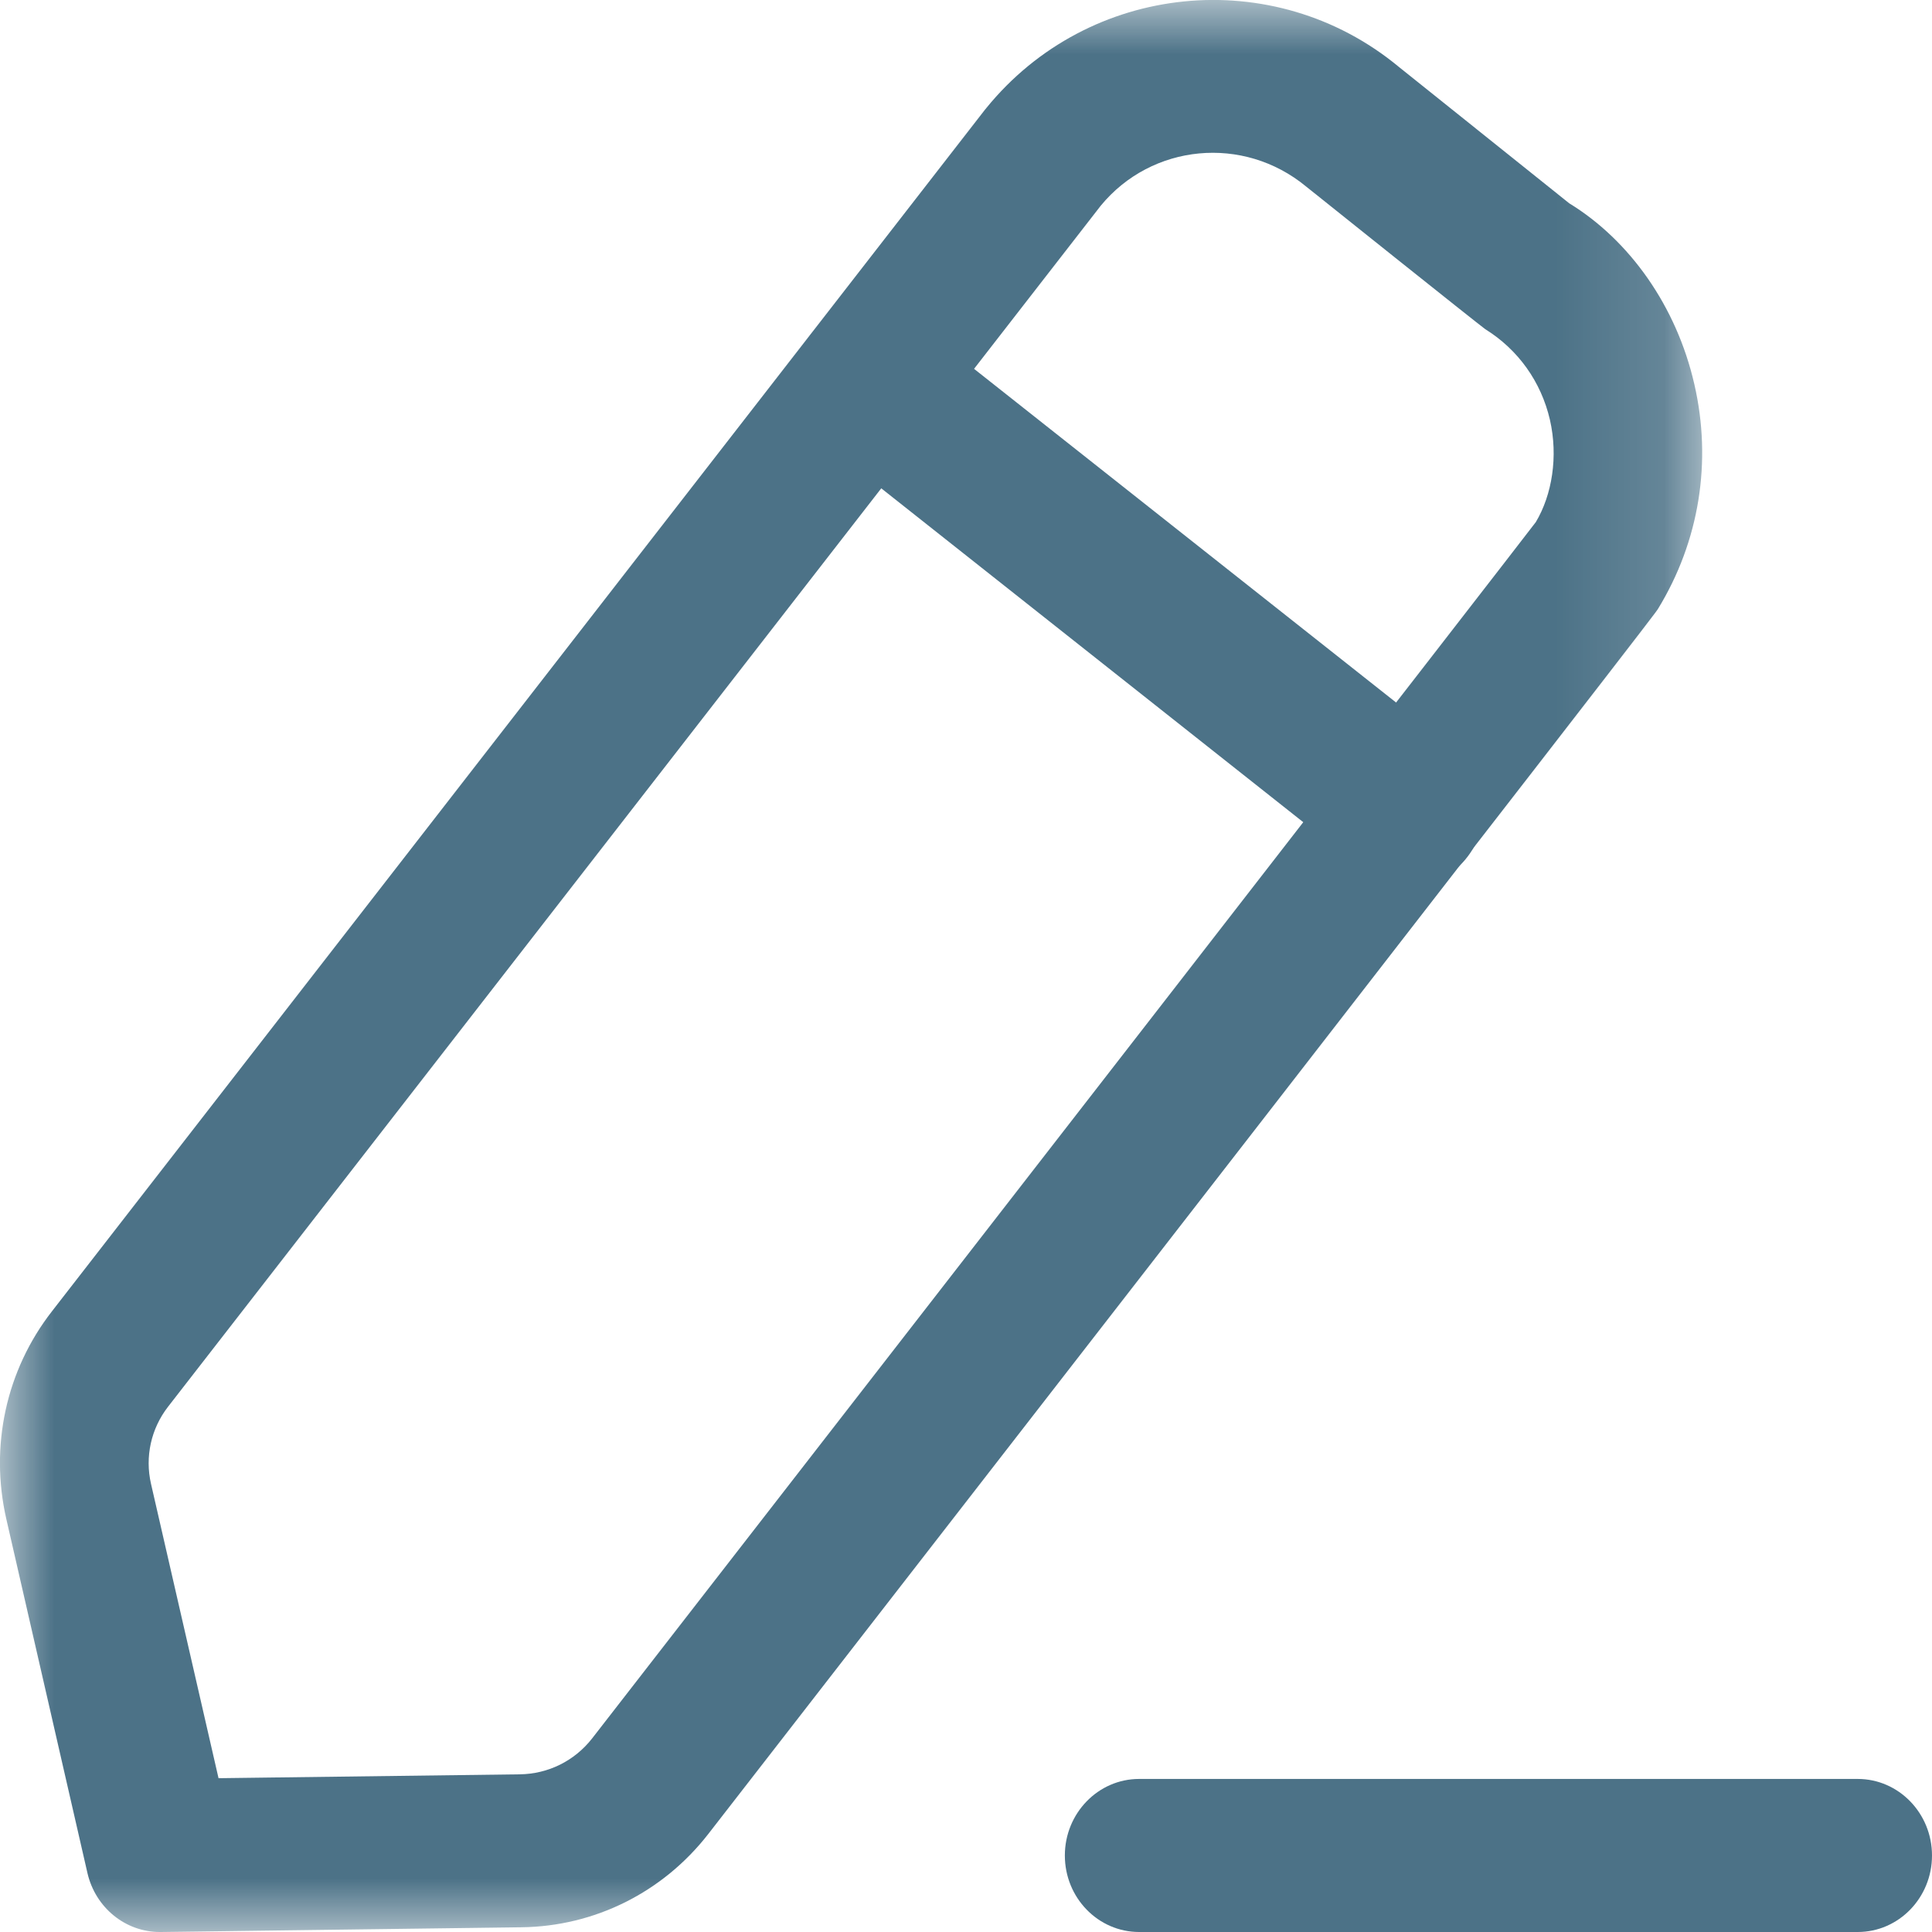 <svg width="18" height="18" viewBox="0 0 18 18" fill="none" xmlns="http://www.w3.org/2000/svg">
<path fill-rule="evenodd" clip-rule="evenodd" d="M17.308 18H10.613C10.231 18 9.921 17.681 9.921 17.287C9.921 16.894 10.231 16.574 10.613 16.574H17.308C17.69 16.574 18 16.894 18 17.287C18 17.681 17.69 18 17.308 18Z" fill="#4C7287"/>
<mask id="mask0_503_6014" style="mask-type:alpha" maskUnits="userSpaceOnUse" x="0" y="0" width="16" height="18">
<path fill-rule="evenodd" clip-rule="evenodd" d="M0 0H15.859V18H0V0Z" fill="white"/>
</mask>
<g mask="url(#mask0_503_6014)">
<path fill-rule="evenodd" clip-rule="evenodd" d="M10.255 1.917L1.565 13.107C1.407 13.311 1.349 13.573 1.407 13.825L2.036 16.567L4.841 16.531C5.108 16.528 5.354 16.405 5.517 16.196C8.487 12.371 14.148 5.078 14.309 4.864C14.46 4.611 14.519 4.254 14.44 3.91C14.358 3.557 14.145 3.258 13.838 3.067C13.772 3.02 12.217 1.777 12.169 1.738C11.584 1.255 10.73 1.339 10.255 1.917ZM1.489 18C1.169 18 0.89 17.774 0.815 17.452L0.059 14.153C-0.097 13.47 0.058 12.764 0.484 12.217L9.179 1.019C9.183 1.016 9.186 1.011 9.189 1.007C10.143 -0.167 11.867 -0.34 13.03 0.621C13.076 0.658 14.62 1.894 14.62 1.894C15.182 2.238 15.62 2.853 15.786 3.581C15.952 4.301 15.832 5.044 15.447 5.673C15.418 5.719 15.393 5.759 6.598 17.088C6.175 17.631 5.54 17.948 4.857 17.956L1.498 18H1.489Z" fill="#4C7287"/>
</g>
<path fill-rule="evenodd" clip-rule="evenodd" d="M13.129 8.254C12.981 8.254 12.834 8.205 12.707 8.107L7.675 4.126C7.372 3.887 7.315 3.44 7.547 3.126C7.781 2.815 8.215 2.757 8.518 2.996L13.552 6.976C13.854 7.215 13.912 7.663 13.678 7.975C13.543 8.158 13.337 8.254 13.129 8.254Z" fill="#4C7287"/>
</svg>
